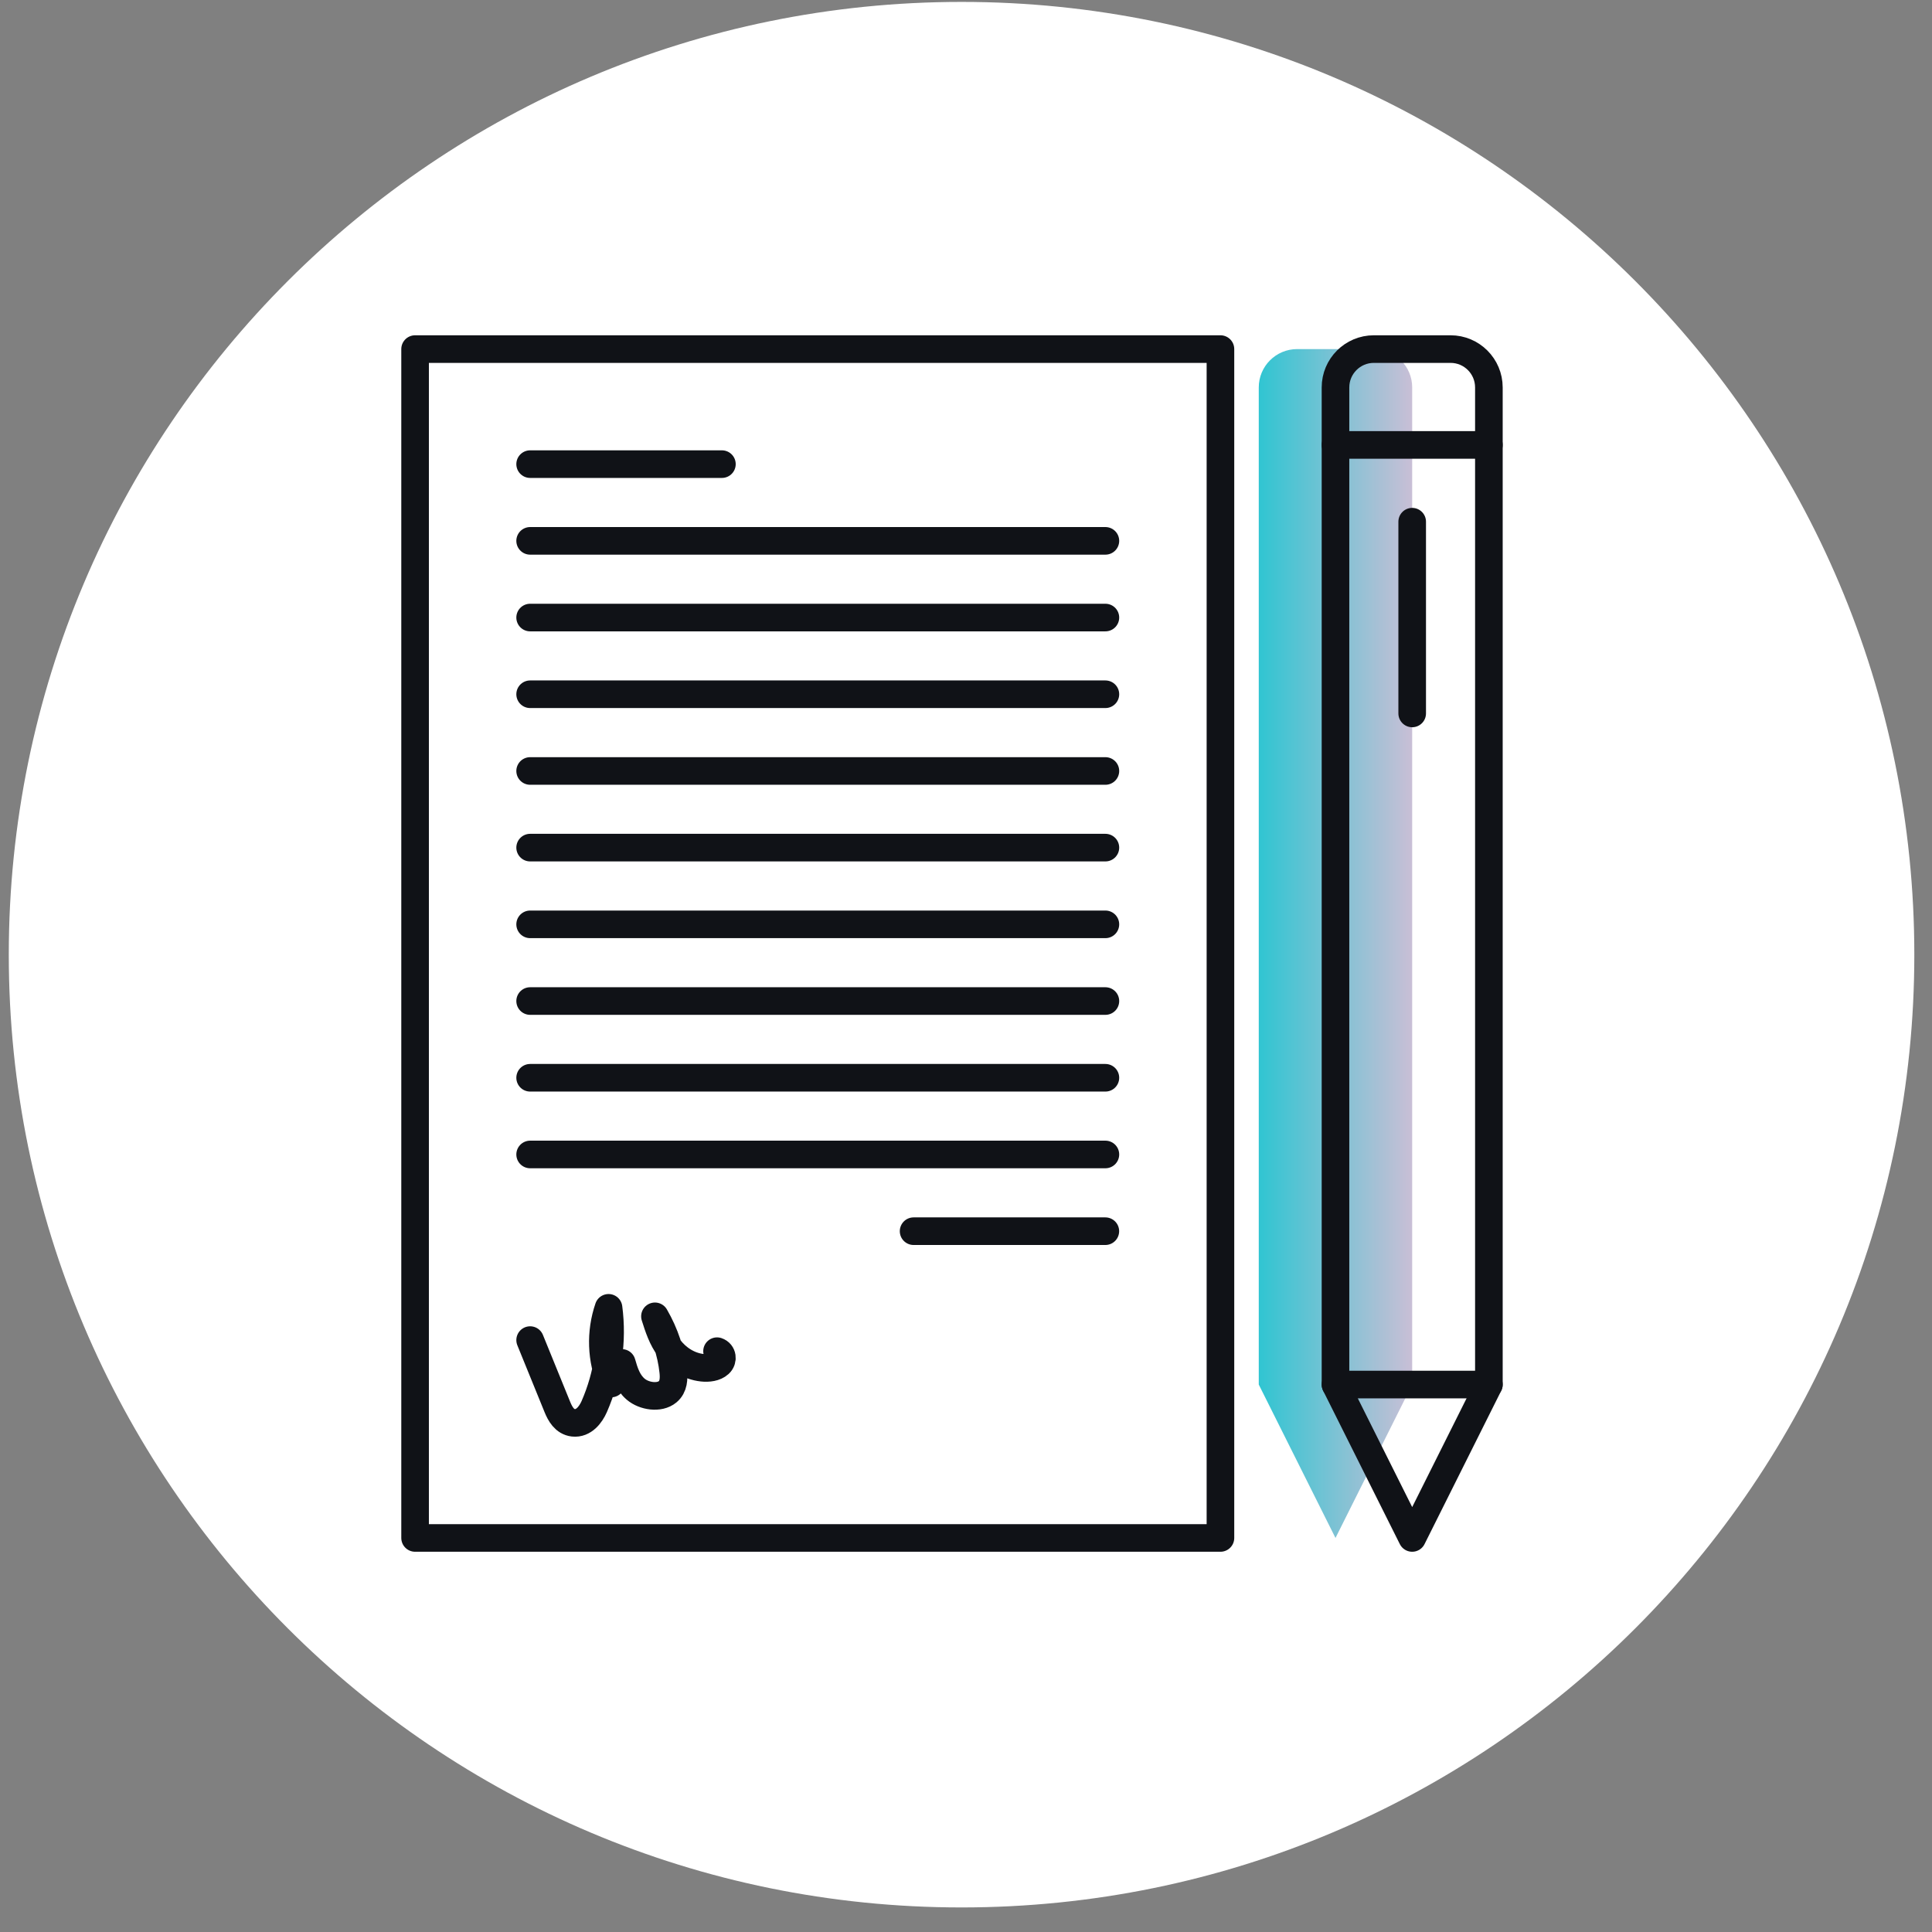 <svg width="73" height="73" viewBox="0 0 73 73" fill="none" xmlns="http://www.w3.org/2000/svg">
<rect x="0" y="0" width="73" height="73" fill="#808080" stroke="none"/>
<path fill-rule="evenodd" clip-rule="evenodd" d="M36.332 0.072C56.214 0.072 72.332 16.19 72.332 36.072C72.332 55.955 56.214 72.072 36.332 72.072C16.45 72.072 0.332 55.955 0.332 36.072C0.332 16.19 16.45 0.072 36.332 0.072Z" fill="#FFFFFF"/>
<path d="M53.359 52.315V14.639C53.359 13.839 52.71 13.19 51.91 13.19H49.012C48.211 13.19 47.562 13.839 47.562 14.639V52.315L50.461 58.111L53.359 52.315Z" fill="url(#paint0_linear_3_39851)"/>
<path d="M56.257 52.315V14.639C56.257 13.839 55.609 13.19 54.808 13.19H51.91C51.11 13.19 50.461 13.839 50.461 14.639V52.315L53.359 58.111L56.257 52.315Z" stroke="#101217" stroke-width="1.043" stroke-linecap="round" stroke-linejoin="round"/>
<path d="M50.461 16.812H56.257" stroke="#101217" stroke-width="1.043" stroke-linecap="round" stroke-linejoin="round"/>
<path d="M50.461 52.315H56.257" stroke="#101217" stroke-width="1.043" stroke-linecap="round" stroke-linejoin="round"/>
<path d="M53.359 19.712V26.957" stroke="#101217" stroke-width="1.043" stroke-linecap="round" stroke-linejoin="round"/>
<path d="M15.684 58.111H46.114V13.19H15.684V58.111Z" stroke="#101217" stroke-width="1.043" stroke-linecap="round" stroke-linejoin="round"/>
<path d="M20.031 17.537H27.277" stroke="#101217" stroke-width="1.043" stroke-linecap="round" stroke-linejoin="round"/>
<path d="M20.031 20.436H41.767" stroke="#101217" stroke-width="1.043" stroke-linecap="round" stroke-linejoin="round"/>
<path d="M20.031 23.334H41.767" stroke="#101217" stroke-width="1.043" stroke-linecap="round" stroke-linejoin="round"/>
<path d="M20.031 26.232H41.767" stroke="#101217" stroke-width="1.043" stroke-linecap="round" stroke-linejoin="round"/>
<path d="M20.031 29.131H41.767" stroke="#101217" stroke-width="1.043" stroke-linecap="round" stroke-linejoin="round"/>
<path d="M20.031 32.027H41.767" stroke="#101217" stroke-width="1.043" stroke-linecap="round" stroke-linejoin="round"/>
<path d="M20.031 34.926H41.767" stroke="#101217" stroke-width="1.043" stroke-linecap="round" stroke-linejoin="round"/>
<path d="M20.031 37.824H41.767" stroke="#101217" stroke-width="1.043" stroke-linecap="round" stroke-linejoin="round"/>
<path d="M20.031 40.723H41.767" stroke="#101217" stroke-width="1.043" stroke-linecap="round" stroke-linejoin="round"/>
<path d="M20.031 43.621H41.767" stroke="#101217" stroke-width="1.043" stroke-linecap="round" stroke-linejoin="round"/>
<path d="M34.52 46.52H41.765" stroke="#101217" stroke-width="1.043" stroke-linecap="round" stroke-linejoin="round"/>
<path d="M20.031 50.635C20.374 51.478 20.717 52.32 21.06 53.163C21.165 53.42 21.329 53.721 21.661 53.76C22.054 53.805 22.32 53.45 22.453 53.147C22.972 51.956 23.159 50.672 22.994 49.416C22.675 50.348 22.71 51.359 23.096 52.275C23.229 52.016 23.362 51.757 23.495 51.498C23.597 51.854 23.711 52.228 24.022 52.492C24.333 52.756 24.91 52.85 25.225 52.589C25.459 52.395 25.467 52.09 25.438 51.819C25.361 51.1 25.126 50.392 24.747 49.737C24.879 50.154 25.015 50.578 25.291 50.947C25.568 51.314 26.011 51.623 26.537 51.68C26.767 51.705 27.025 51.672 27.178 51.531C27.332 51.391 27.307 51.125 27.093 51.054" stroke="#101217" stroke-width="1.043" stroke-linecap="round" stroke-linejoin="round"/>
<defs>
<linearGradient id="paint0_linear_3_39851" x1="47.562" y1="35.651" x2="53.359" y2="35.651" gradientUnits="userSpaceOnUse">
<stop stop-color="#30C5D2"/>
<stop offset="1" stop-color="#C9BFD6"/>
</linearGradient>
</defs>
</svg>
